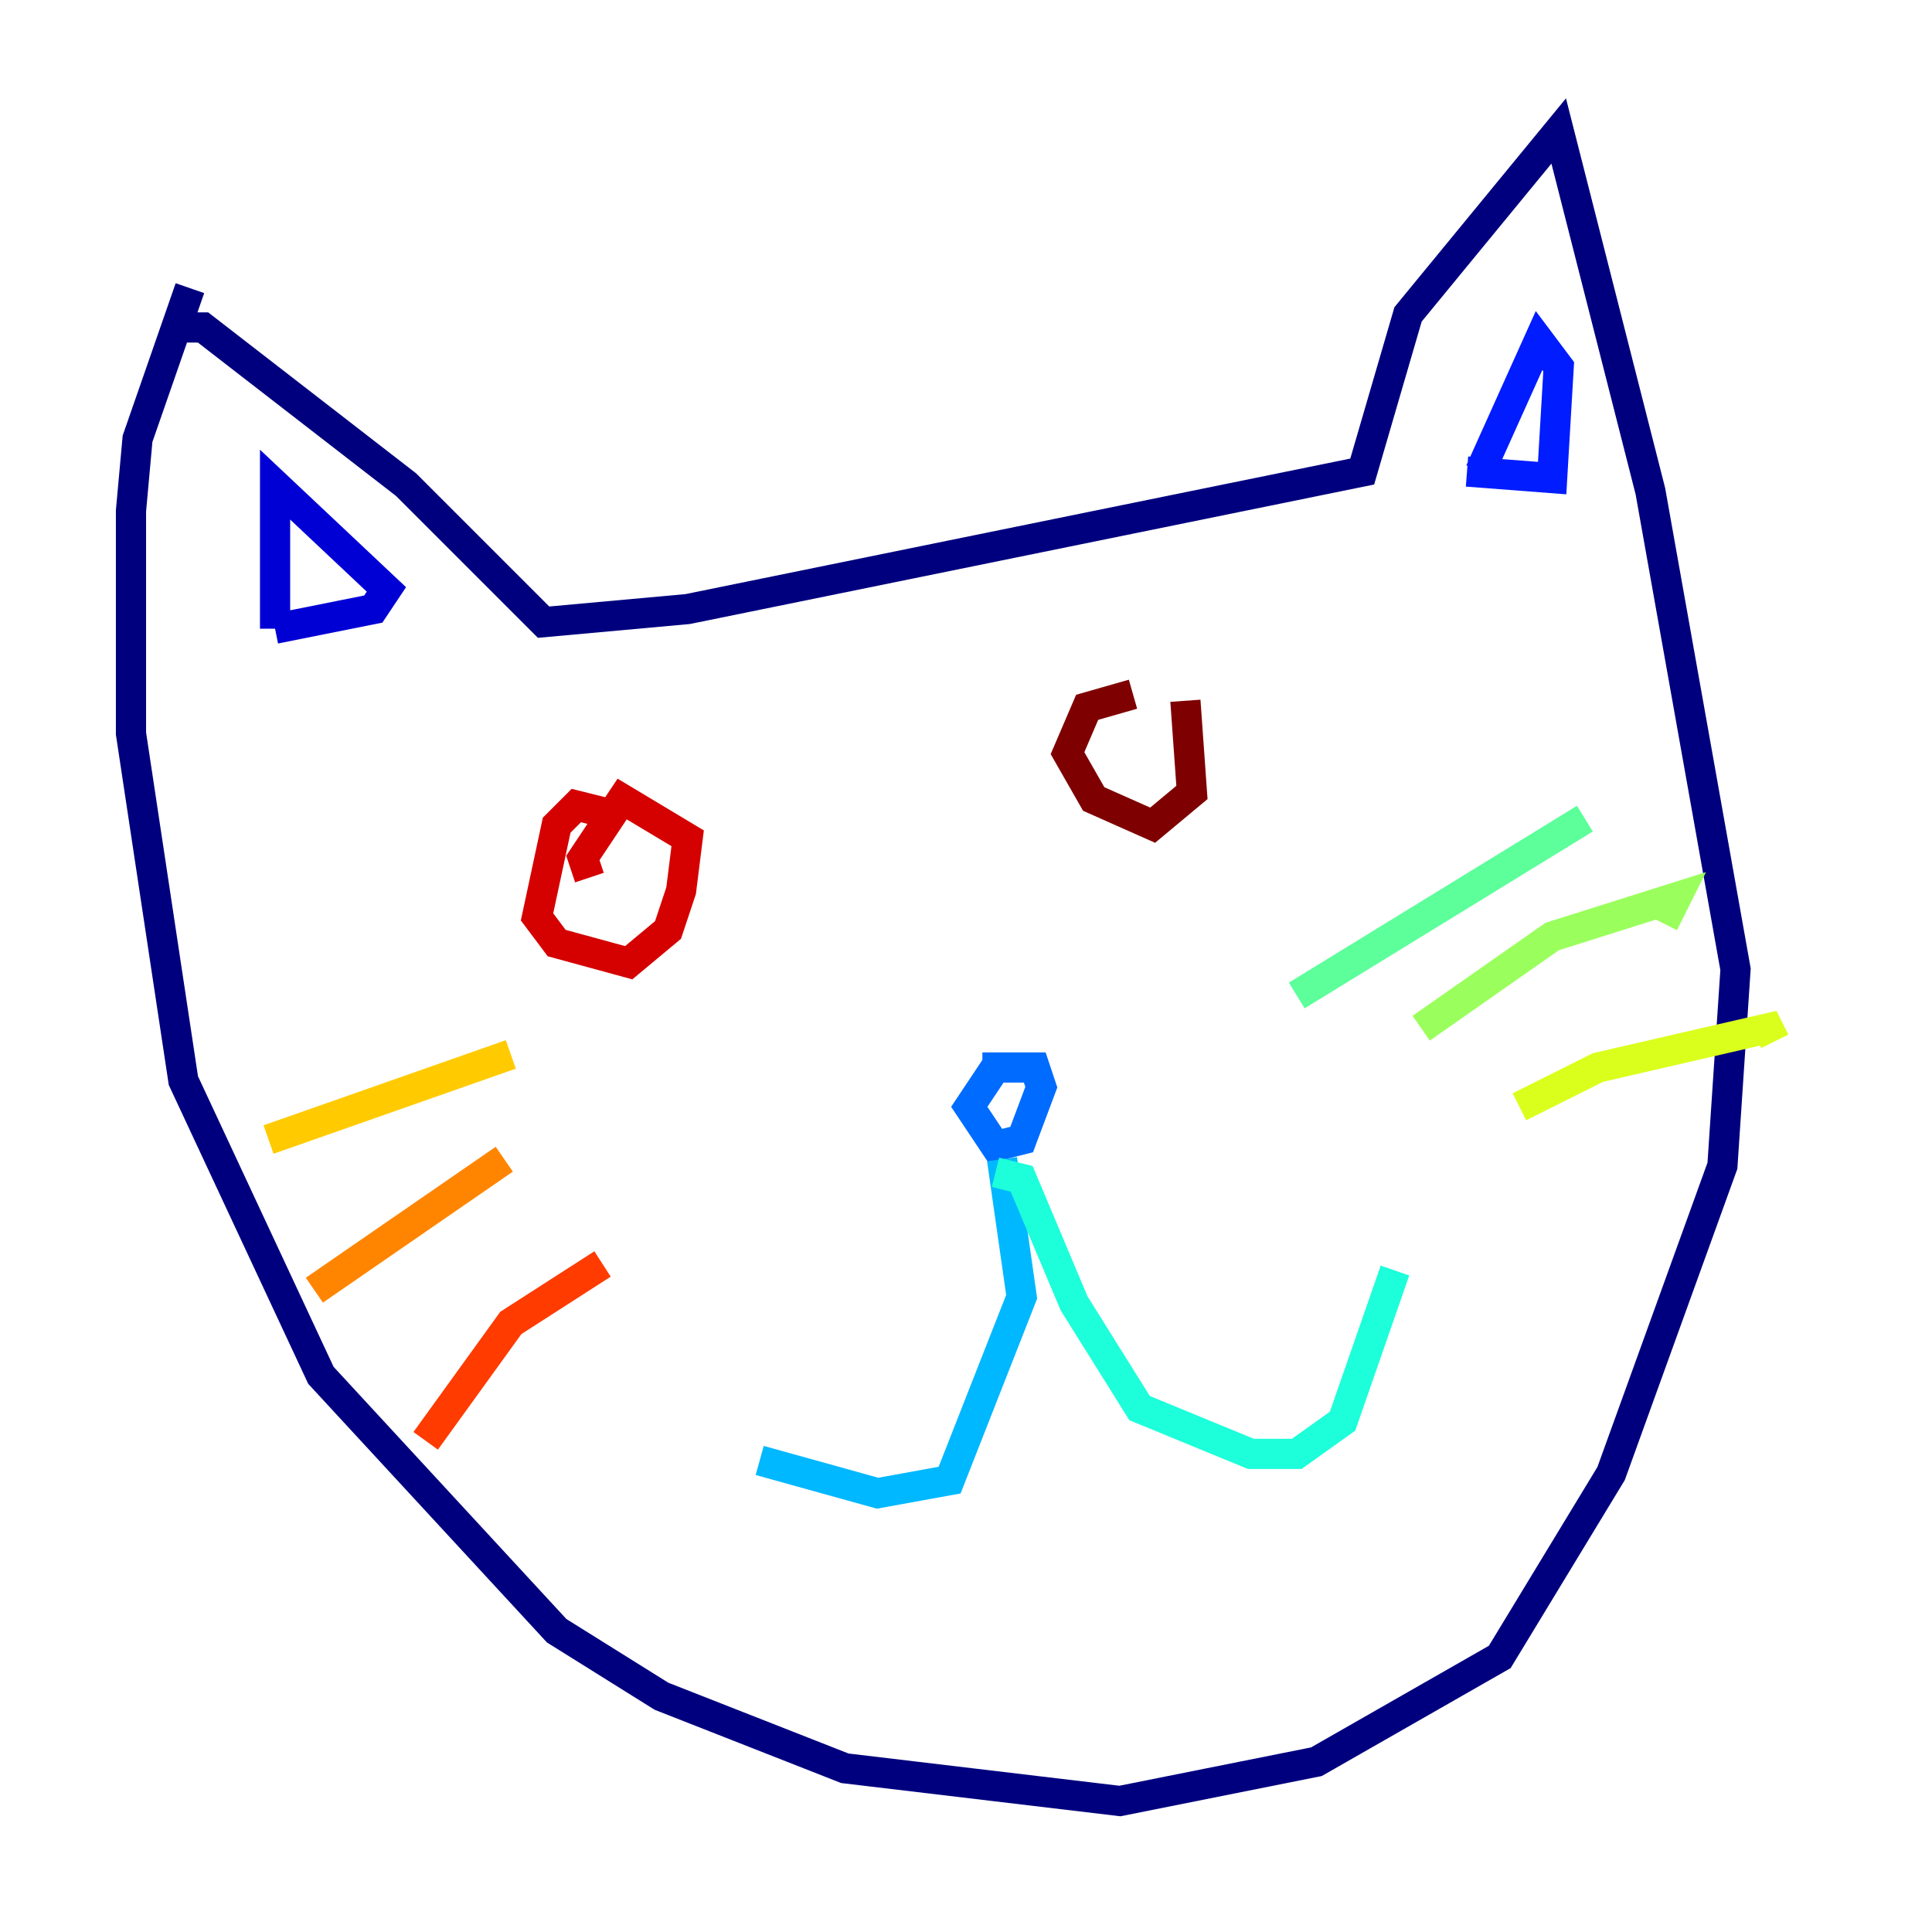 <?xml version="1.0" encoding="utf-8" ?>
<svg baseProfile="tiny" height="128" version="1.2" viewBox="0,0,128,128" width="128" xmlns="http://www.w3.org/2000/svg" xmlns:ev="http://www.w3.org/2001/xml-events" xmlns:xlink="http://www.w3.org/1999/xlink"><defs /><polyline fill="none" points="12.583,19.091 9.112,29.071 8.678,33.844 8.678,48.597 12.149,71.593 21.261,91.119 36.881,108.041 43.824,112.38 55.973,117.153 74.197,119.322 87.214,116.719 99.363,109.776 106.739,97.627 114.115,77.234 114.983,64.217 109.342,32.542 103.268,8.678 93.288,20.827 90.251,31.241 45.559,40.352 36.014,41.22 26.902,32.108 13.451,21.695 11.281,21.695" stroke="#00007f" stroke-width="2" /><polyline fill="none" points="18.224,41.654 18.224,32.108 25.6,39.051 24.732,40.352 18.224,41.654" stroke="#0000d5" stroke-width="2" /><polyline fill="none" points="98.061,31.241 101.966,22.563 103.268,24.298 102.834,31.675 97.193,31.241" stroke="#001cff" stroke-width="2" /><polyline fill="none" points="65.953,70.725 64.217,73.329 65.953,75.932 67.688,75.498 68.99,72.027 68.556,70.725 65.085,70.725" stroke="#006cff" stroke-width="2" /><polyline fill="none" points="66.386,76.8 67.688,85.912 62.915,98.061 58.142,98.929 50.332,96.759" stroke="#00b8ff" stroke-width="2" /><polyline fill="none" points="65.953,77.668 67.688,78.102 71.159,86.346 75.498,93.288 82.875,96.325 85.912,96.325 88.949,94.156 92.42,84.176" stroke="#1cffda" stroke-width="2" /><polyline fill="none" points="85.912,65.953 105.003,54.237" stroke="#5cff9a" stroke-width="2" /><polyline fill="none" points="94.156,68.122 102.834,62.047 111.078,59.444 110.21,61.18" stroke="#9aff5c" stroke-width="2" /><polyline fill="none" points="100.664,73.329 105.871,70.725 117.153,68.122 117.586,68.99" stroke="#daff1c" stroke-width="2" /><polyline fill="none" points="17.79,75.498 33.844,69.858" stroke="#ffcb00" stroke-width="2" /><polyline fill="none" points="20.827,85.478 33.41,76.8" stroke="#ff8500" stroke-width="2" /><polyline fill="none" points="28.203,95.458 33.844,87.647 39.919,83.742" stroke="#ff3b00" stroke-width="2" /><polyline fill="none" points="39.919,53.803 38.183,53.37 36.881,54.671 35.58,60.746 36.881,62.481 41.654,63.783 44.258,61.614 45.125,59.01 45.559,55.539 41.22,52.936 38.617,56.841 39.051,58.142" stroke="#d50000" stroke-width="2" /><polyline fill="none" points="75.064,45.993 72.027,46.861 70.725,49.898 72.461,52.936 76.366,54.671 78.969,52.502 78.536,46.427" stroke="#7f0000" stroke-width="2" /></svg>